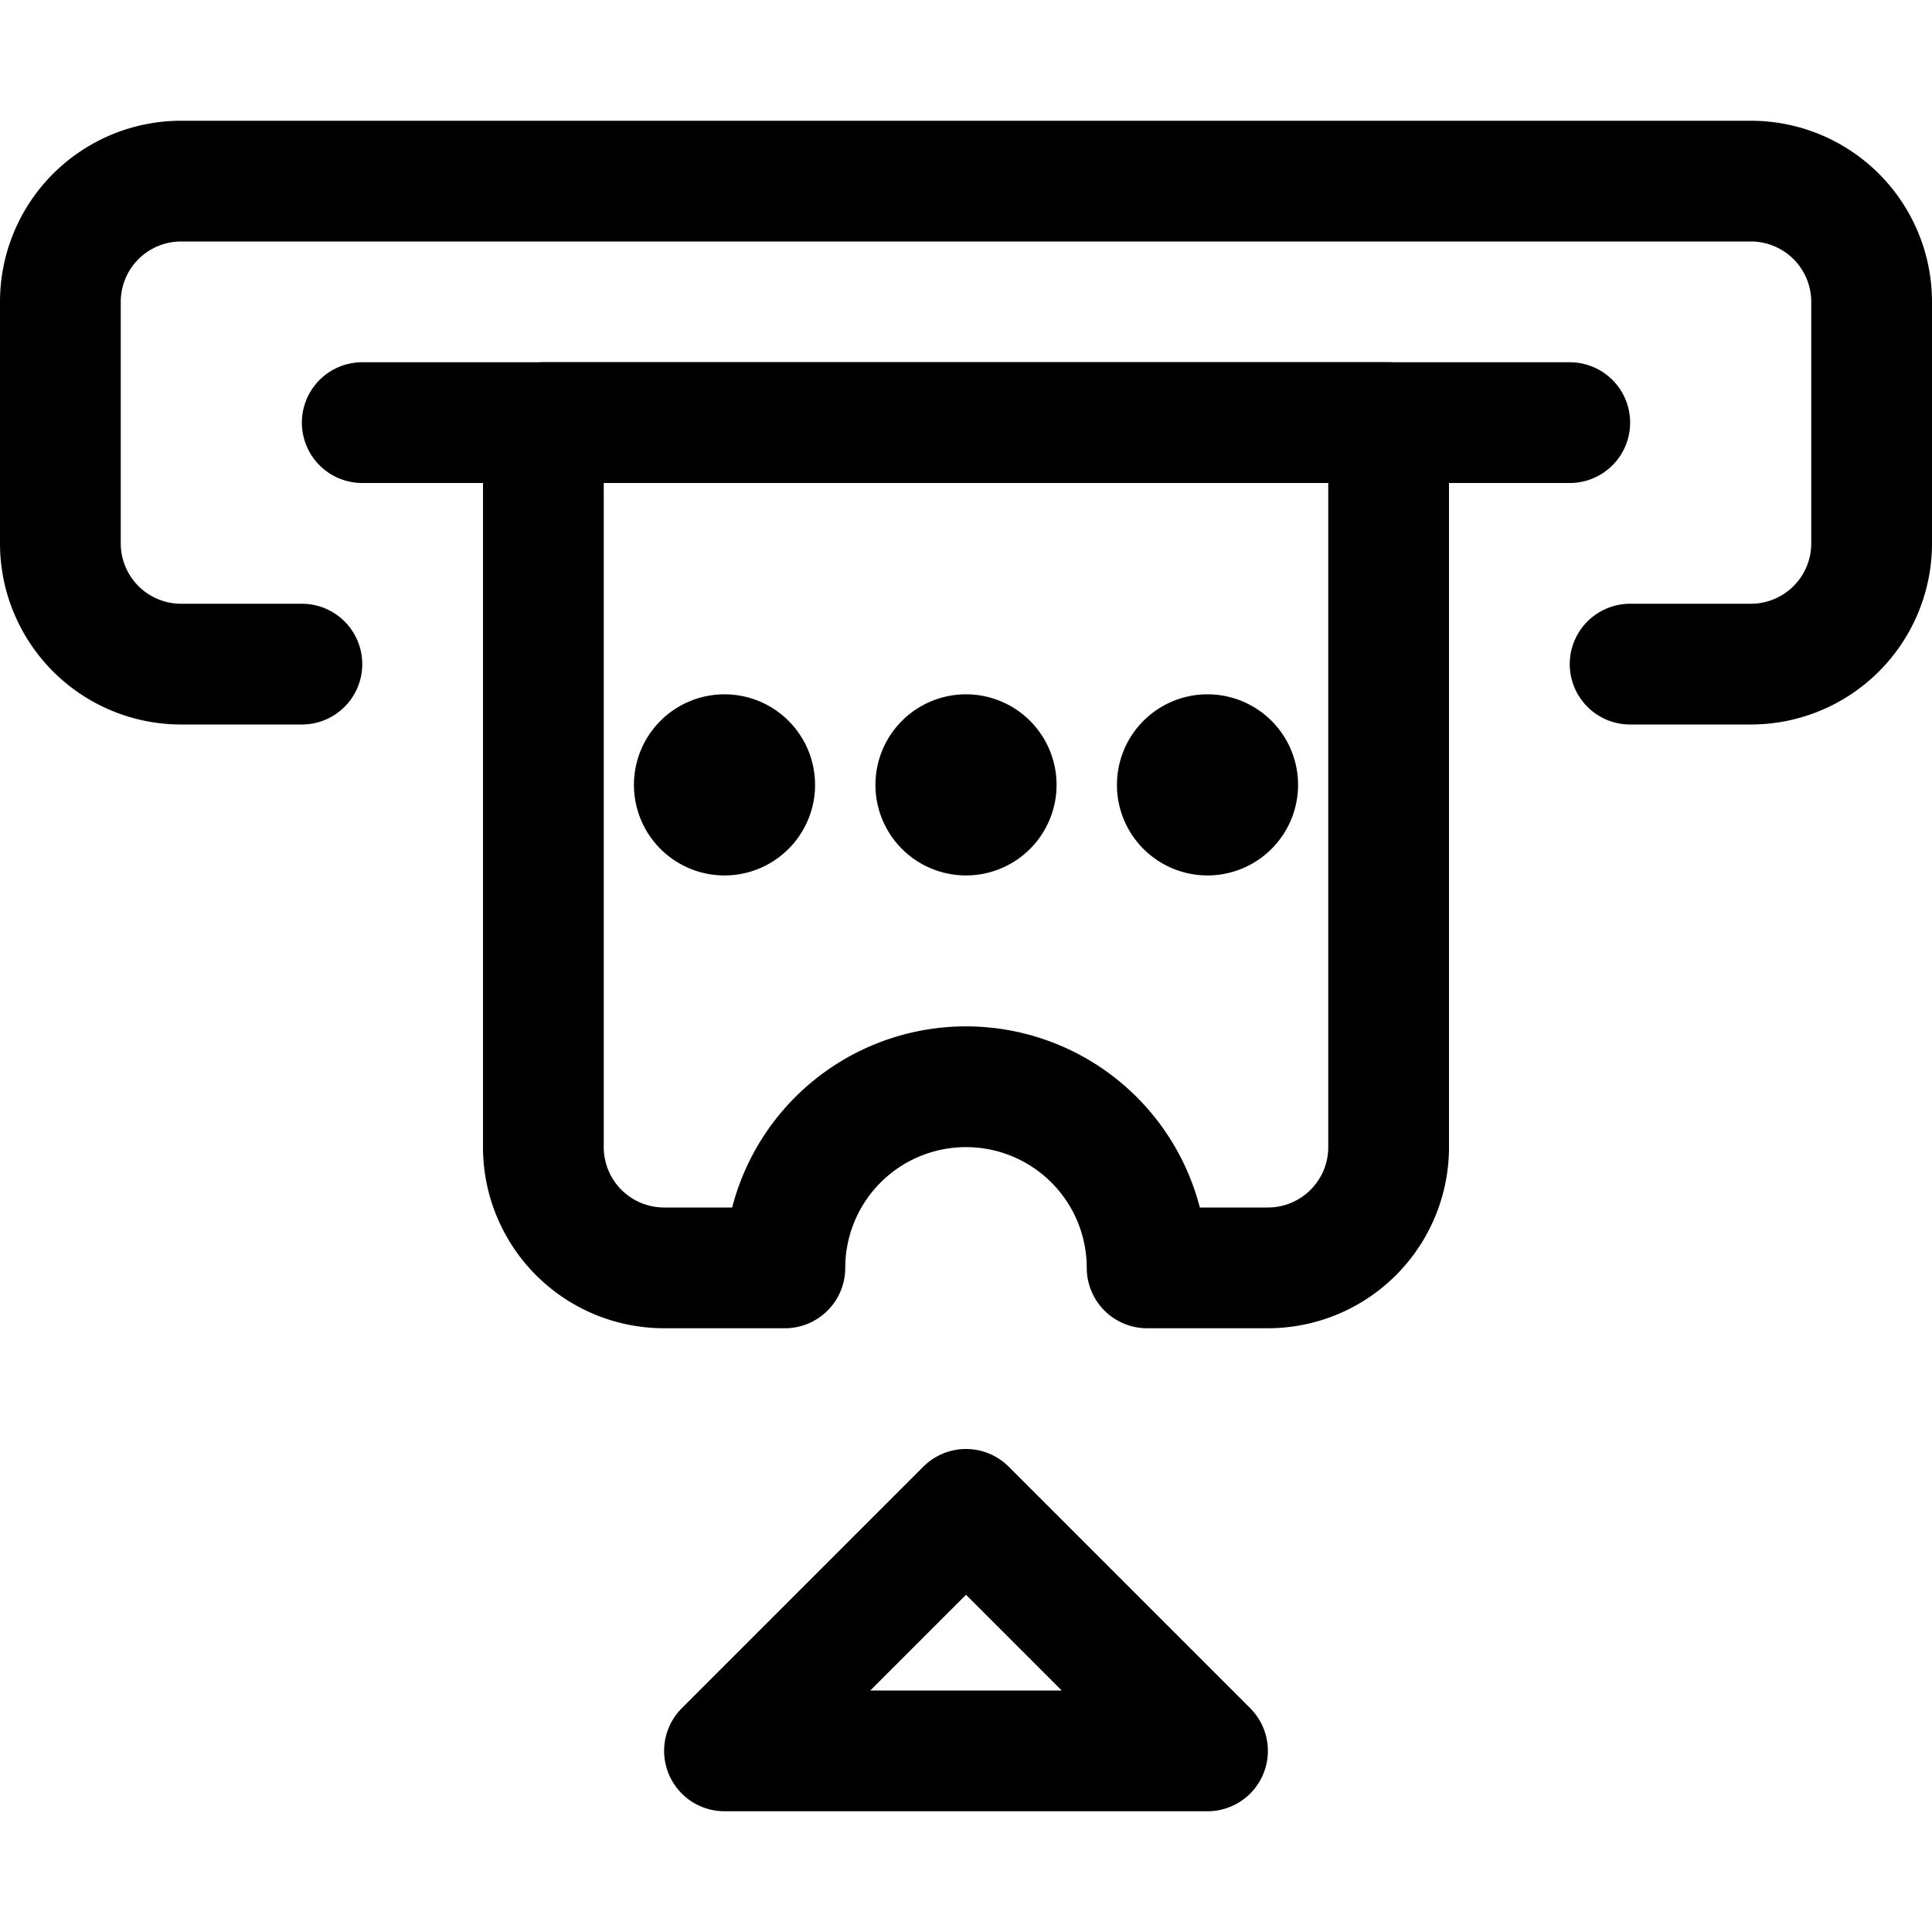 <svg xmlns="http://www.w3.org/2000/svg" width="24" height="24" viewBox="0 0 24 24"><defs><style>.a{fill:none;stroke:#000;stroke-linecap:round;stroke-linejoin:round;stroke-width:1.5px}</style></defs><path d="M17.25 5.25v9a1.5 1.5 0 0 1-1.5 1.5h-1.5a2.25 2.25 0 0 0-4.5 0h-1.5a1.5 1.5 0 0 1-1.5-1.5v-9z" class="a"/><path d="M12 9.375a.375.375 0 1 1-.375.375.375.375 0 0 1 .375-.375m-3 0a.375.375 0 1 1-.375.375A.375.375 0 0 1 9 9.375m6 0a.375.375 0 1 1-.375.375.375.375 0 0 1 .375-.375M4.5 5.25h15M9 21.75h6l-3-3zM3.75 8.25h-1.5a1.5 1.5 0 0 1-1.5-1.5v-3a1.5 1.5 0 0 1 1.5-1.5h19.5a1.5 1.5 0 0 1 1.5 1.5v3a1.5 1.5 0 0 1-1.5 1.5h-1.5" class="a"/></svg>